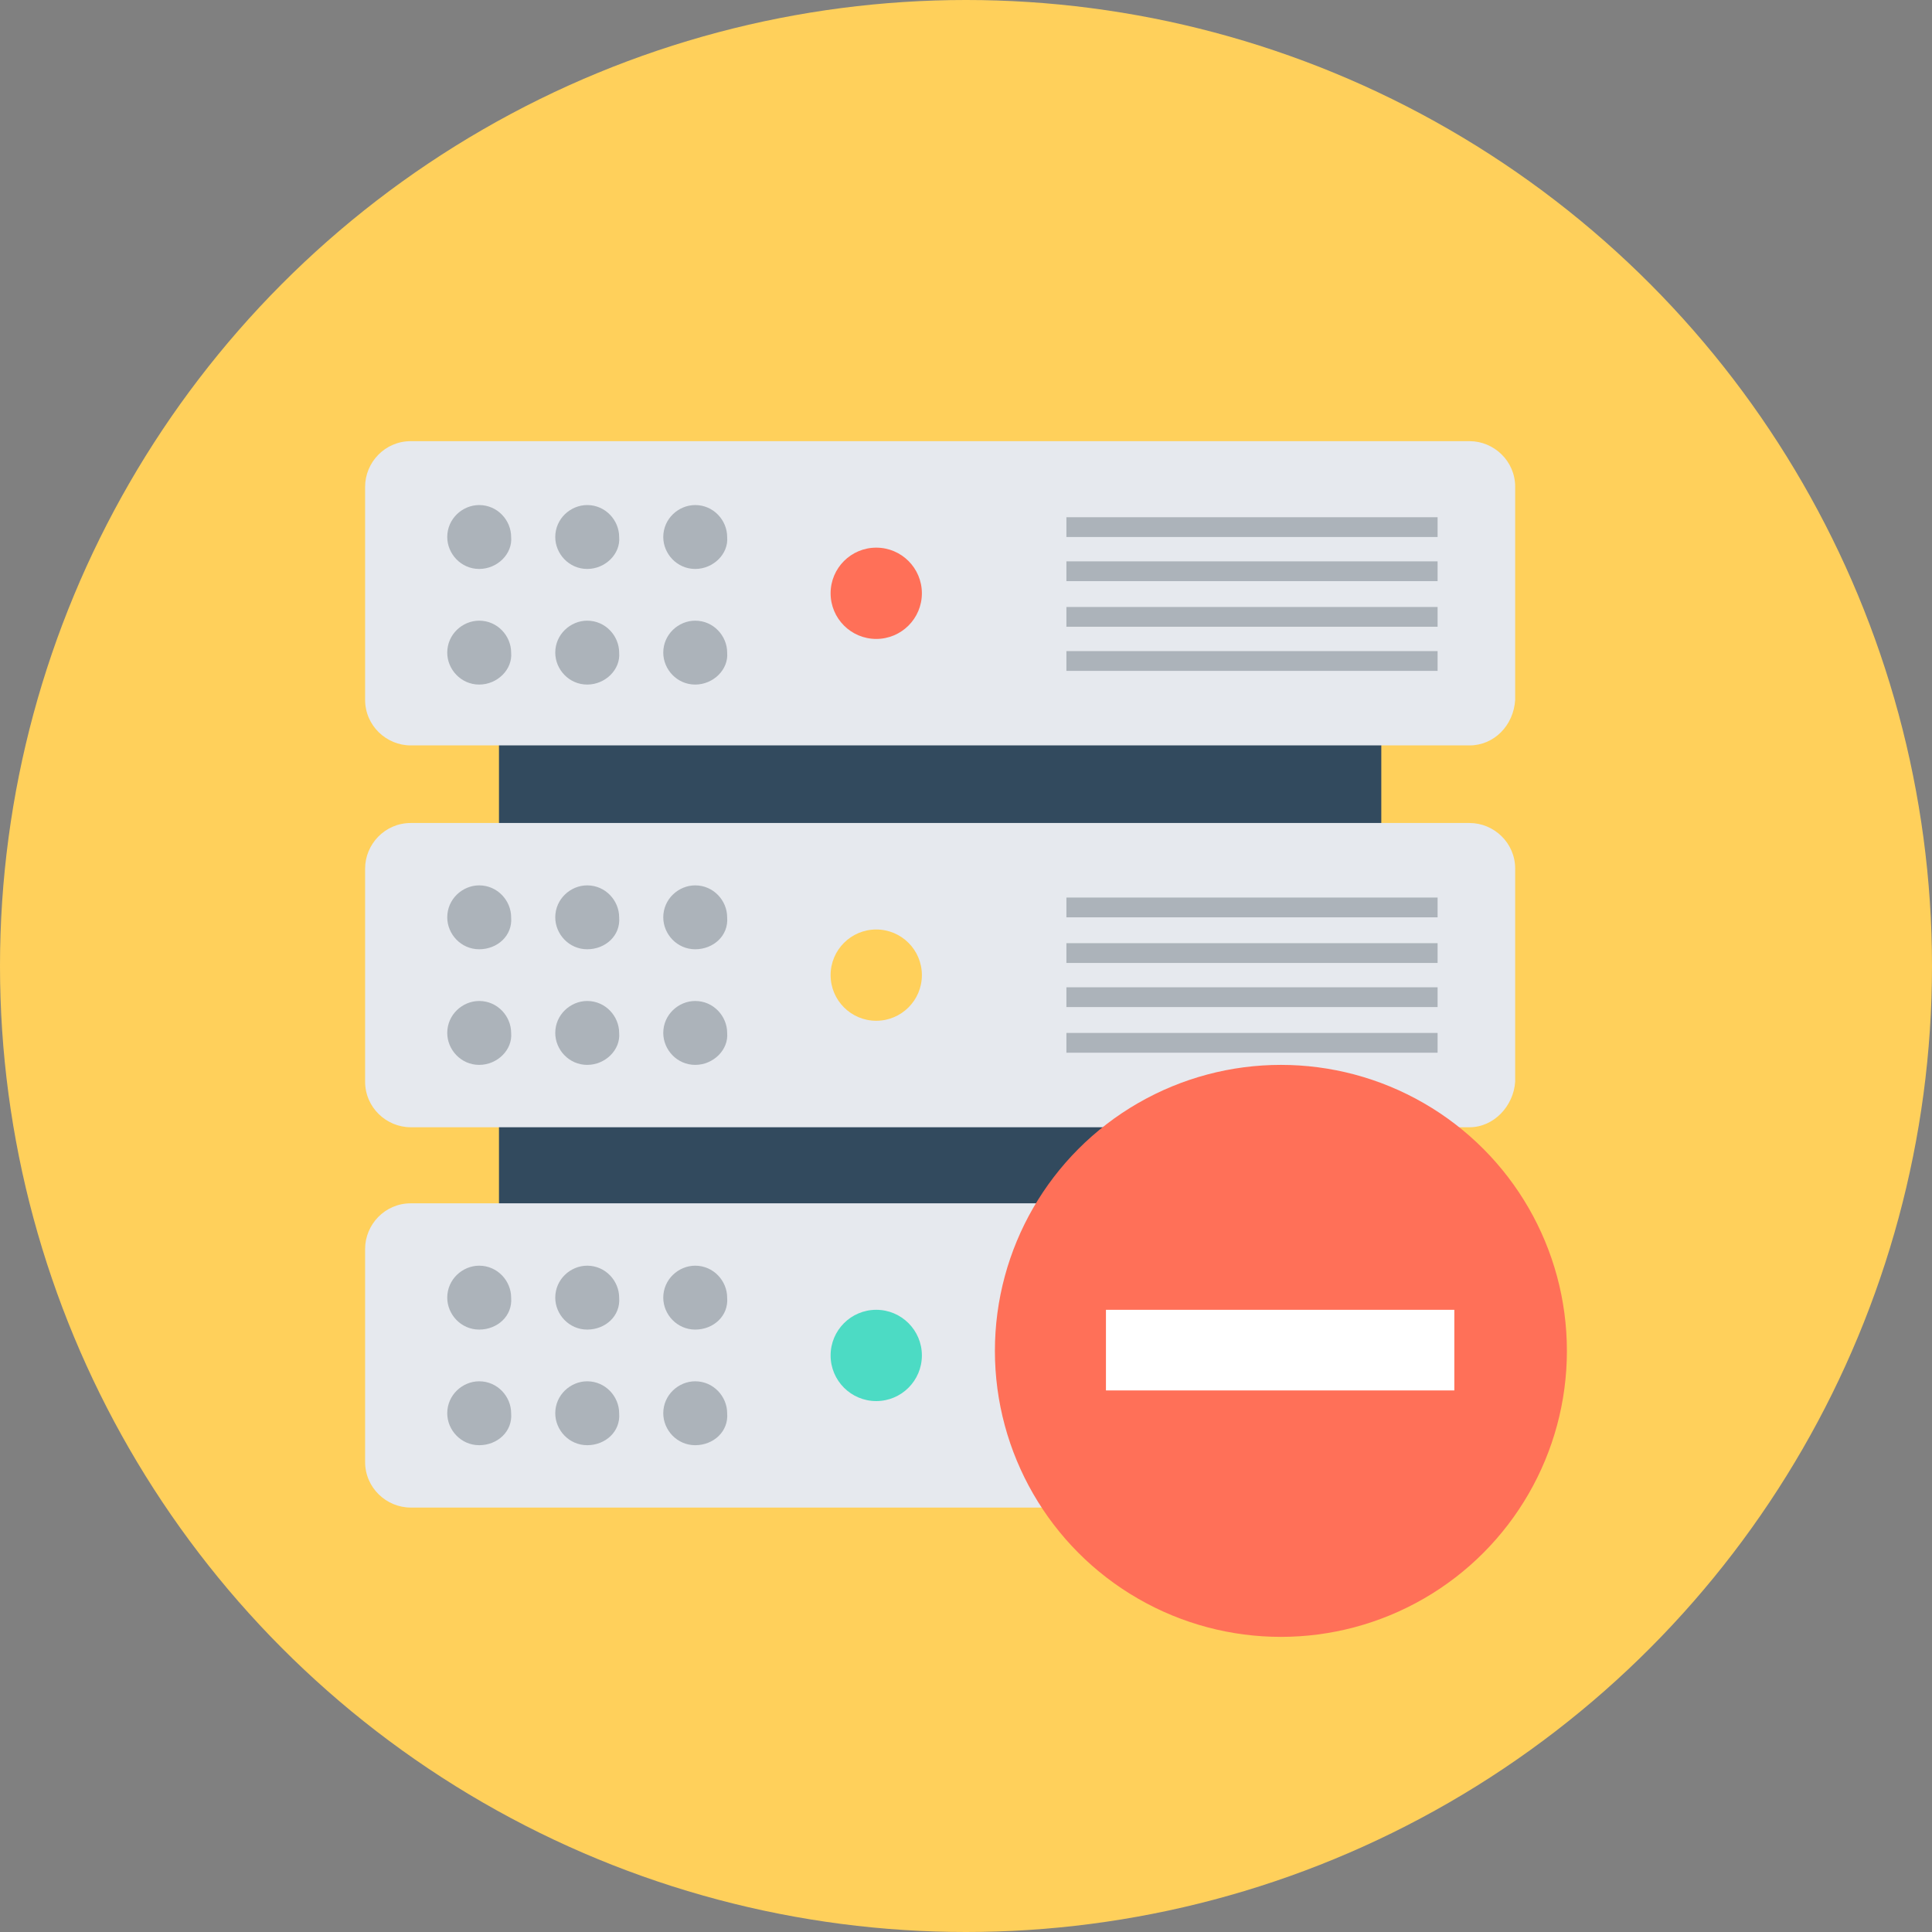 <?xml version="1.0" encoding="iso-8859-1"?>
<!-- Generator: Adobe Illustrator 19.0.0, SVG Export Plug-In . SVG Version: 6.00 Build 0)  -->
<svg xmlns="http://www.w3.org/2000/svg" xmlns:xlink="http://www.w3.org/1999/xlink" version="1.1" id="Layer_1" x="0px" y="0px" viewBox="0 0 508 508" style="enable-background:new 0 0 508 508;" xml:space="preserve">
<rect x="0" y="0" width="508" height="508" fill="#808080" stroke="none"/>
<circle style="fill:#FFD05B;" cx="254" cy="254" r="254"/>
<rect x="131.2" y="155.6" style="fill:#324A5E;" width="232" height="201.6"/>
<g>
	<path style="fill:#E6E9EE;" d="M386.4,196H108c-6.4,0-12-5.2-12-12v-56c0-6.4,5.2-12,12-12h278.4c6.4,0,12,5.2,12,12v56   C398,190.8,392.8,196,386.4,196z"/>
	<path style="fill:#E6E9EE;" d="M386.4,296.4H108c-6.4,0-12-5.2-12-12v-56c0-6.4,5.2-12,12-12h278.4c6.4,0,12,5.2,12,12v56   C398,290.8,392.8,296.4,386.4,296.4z"/>
	<path style="fill:#E6E9EE;" d="M386.4,396.4H108c-6.4,0-12-5.2-12-12v-56c0-6.4,5.2-12,12-12h278.4c6.4,0,12,5.2,12,12v56   C398,391.2,392.8,396.4,386.4,396.4z"/>
</g>
<g>
	<path style="fill:#ACB3BA;" d="M126,149.6L126,149.6c-4.8,0-8.4-4-8.4-8.4l0,0c0-4.8,4-8.4,8.4-8.4l0,0c4.8,0,8.4,4,8.4,8.4l0,0   C134.8,145.6,130.8,149.6,126,149.6z"/>
	<path style="fill:#ACB3BA;" d="M126,180L126,180c-4.8,0-8.4-4-8.4-8.4l0,0c0-4.8,4-8.4,8.4-8.4l0,0c4.8,0,8.4,4,8.4,8.4l0,0   C134.8,176,130.8,180,126,180z"/>
	<path style="fill:#ACB3BA;" d="M154.4,149.6L154.4,149.6c-4.8,0-8.4-4-8.4-8.4l0,0c0-4.8,4-8.4,8.4-8.4l0,0c4.8,0,8.4,4,8.4,8.4   l0,0C163.2,145.6,159.2,149.6,154.4,149.6z"/>
	<path style="fill:#ACB3BA;" d="M154.4,180L154.4,180c-4.8,0-8.4-4-8.4-8.4l0,0c0-4.8,4-8.4,8.4-8.4l0,0c4.8,0,8.4,4,8.4,8.4l0,0   C163.2,176,159.2,180,154.4,180z"/>
	<path style="fill:#ACB3BA;" d="M182.8,149.6L182.8,149.6c-4.8,0-8.4-4-8.4-8.4l0,0c0-4.8,4-8.4,8.4-8.4l0,0c4.8,0,8.4,4,8.4,8.4   l0,0C191.6,145.6,187.6,149.6,182.8,149.6z"/>
	<path style="fill:#ACB3BA;" d="M182.8,180L182.8,180c-4.8,0-8.4-4-8.4-8.4l0,0c0-4.8,4-8.4,8.4-8.4l0,0c4.8,0,8.4,4,8.4,8.4l0,0   C191.6,176,187.6,180,182.8,180z"/>
	<rect x="280.4" y="136" style="fill:#ACB3BA;" width="97.6" height="5.2"/>
	<rect x="280.4" y="147.6" style="fill:#ACB3BA;" width="97.6" height="5.2"/>
	<rect x="280.4" y="159.6" style="fill:#ACB3BA;" width="97.6" height="5.2"/>
	<rect x="280.4" y="171.2" style="fill:#ACB3BA;" width="97.6" height="5.2"/>
</g>
<circle style="fill:#FF7058;" cx="230.4" cy="156" r="12"/>
<g>
	<path style="fill:#ACB3BA;" d="M126,249.6L126,249.6c-4.8,0-8.4-4-8.4-8.4l0,0c0-4.8,4-8.4,8.4-8.4l0,0c4.8,0,8.4,4,8.4,8.4l0,0   C134.8,246,130.8,249.6,126,249.6z"/>
	<path style="fill:#ACB3BA;" d="M126,280L126,280c-4.8,0-8.4-4-8.4-8.4l0,0c0-4.8,4-8.4,8.4-8.4l0,0c4.8,0,8.4,4,8.4,8.4l0,0   C134.8,276,130.8,280,126,280z"/>
	<path style="fill:#ACB3BA;" d="M154.4,249.6L154.4,249.6c-4.8,0-8.4-4-8.4-8.4l0,0c0-4.8,4-8.4,8.4-8.4l0,0c4.8,0,8.4,4,8.4,8.4   l0,0C163.2,246,159.2,249.6,154.4,249.6z"/>
	<path style="fill:#ACB3BA;" d="M154.4,280L154.4,280c-4.8,0-8.4-4-8.4-8.4l0,0c0-4.8,4-8.4,8.4-8.4l0,0c4.8,0,8.4,4,8.4,8.4l0,0   C163.2,276,159.2,280,154.4,280z"/>
	<path style="fill:#ACB3BA;" d="M182.8,249.6L182.8,249.6c-4.8,0-8.4-4-8.4-8.4l0,0c0-4.8,4-8.4,8.4-8.4l0,0c4.8,0,8.4,4,8.4,8.4   l0,0C191.6,246,187.6,249.6,182.8,249.6z"/>
	<path style="fill:#ACB3BA;" d="M182.8,280L182.8,280c-4.8,0-8.4-4-8.4-8.4l0,0c0-4.8,4-8.4,8.4-8.4l0,0c4.8,0,8.4,4,8.4,8.4l0,0   C191.6,276,187.6,280,182.8,280z"/>
	<rect x="280.4" y="236" style="fill:#ACB3BA;" width="97.6" height="5.2"/>
	<rect x="280.4" y="248" style="fill:#ACB3BA;" width="97.6" height="5.2"/>
	<rect x="280.4" y="259.6" style="fill:#ACB3BA;" width="97.6" height="5.2"/>
	<rect x="280.4" y="271.6" style="fill:#ACB3BA;" width="97.6" height="5.2"/>
</g>
<circle style="fill:#FFD05B;" cx="230.4" cy="256.4" r="12"/>
<g>
	<path style="fill:#ACB3BA;" d="M126,349.6L126,349.6c-4.8,0-8.4-4-8.4-8.4l0,0c0-4.8,4-8.4,8.4-8.4l0,0c4.8,0,8.4,4,8.4,8.4l0,0   C134.8,346,130.8,349.6,126,349.6z"/>
	<path style="fill:#ACB3BA;" d="M126,380L126,380c-4.8,0-8.4-4-8.4-8.4l0,0c0-4.8,4-8.4,8.4-8.4l0,0c4.8,0,8.4,4,8.4,8.4l0,0   C134.8,376.4,130.8,380,126,380z"/>
	<path style="fill:#ACB3BA;" d="M154.4,349.6L154.4,349.6c-4.8,0-8.4-4-8.4-8.4l0,0c0-4.8,4-8.4,8.4-8.4l0,0c4.8,0,8.4,4,8.4,8.4   l0,0C163.2,346,159.2,349.6,154.4,349.6z"/>
	<path style="fill:#ACB3BA;" d="M154.4,380L154.4,380c-4.8,0-8.4-4-8.4-8.4l0,0c0-4.8,4-8.4,8.4-8.4l0,0c4.8,0,8.4,4,8.4,8.4l0,0   C163.2,376.4,159.2,380,154.4,380z"/>
	<path style="fill:#ACB3BA;" d="M182.8,349.6L182.8,349.6c-4.8,0-8.4-4-8.4-8.4l0,0c0-4.8,4-8.4,8.4-8.4l0,0c4.8,0,8.4,4,8.4,8.4   l0,0C191.6,346,187.6,349.6,182.8,349.6z"/>
	<path style="fill:#ACB3BA;" d="M182.8,380L182.8,380c-4.8,0-8.4-4-8.4-8.4l0,0c0-4.8,4-8.4,8.4-8.4l0,0c4.8,0,8.4,4,8.4,8.4l0,0   C191.6,376.4,187.6,380,182.8,380z"/>
	<rect x="280.4" y="336" style="fill:#ACB3BA;" width="97.6" height="5.2"/>
	<rect x="280.4" y="348" style="fill:#ACB3BA;" width="97.6" height="5.2"/>
	<rect x="280.4" y="359.6" style="fill:#ACB3BA;" width="97.6" height="5.2"/>
	<rect x="280.4" y="371.6" style="fill:#ACB3BA;" width="97.6" height="5.2"/>
</g>
<circle style="fill:#4CDBC4;" cx="230.4" cy="356.4" r="12"/>
<circle style="fill:#FF7058;" cx="336.8" cy="355.2" r="75.2"/>
<rect x="290.8" y="344.4" style="fill:#FFFFFF;" width="91.6" height="21.2"/>
<g>
</g>
<g>
</g>
<g>
</g>
<g>
</g>
<g>
</g>
<g>
</g>
<g>
</g>
<g>
</g>
<g>
</g>
<g>
</g>
<g>
</g>
<g>
</g>
<g>
</g>
<g>
</g>
<g>
</g>
</svg>
